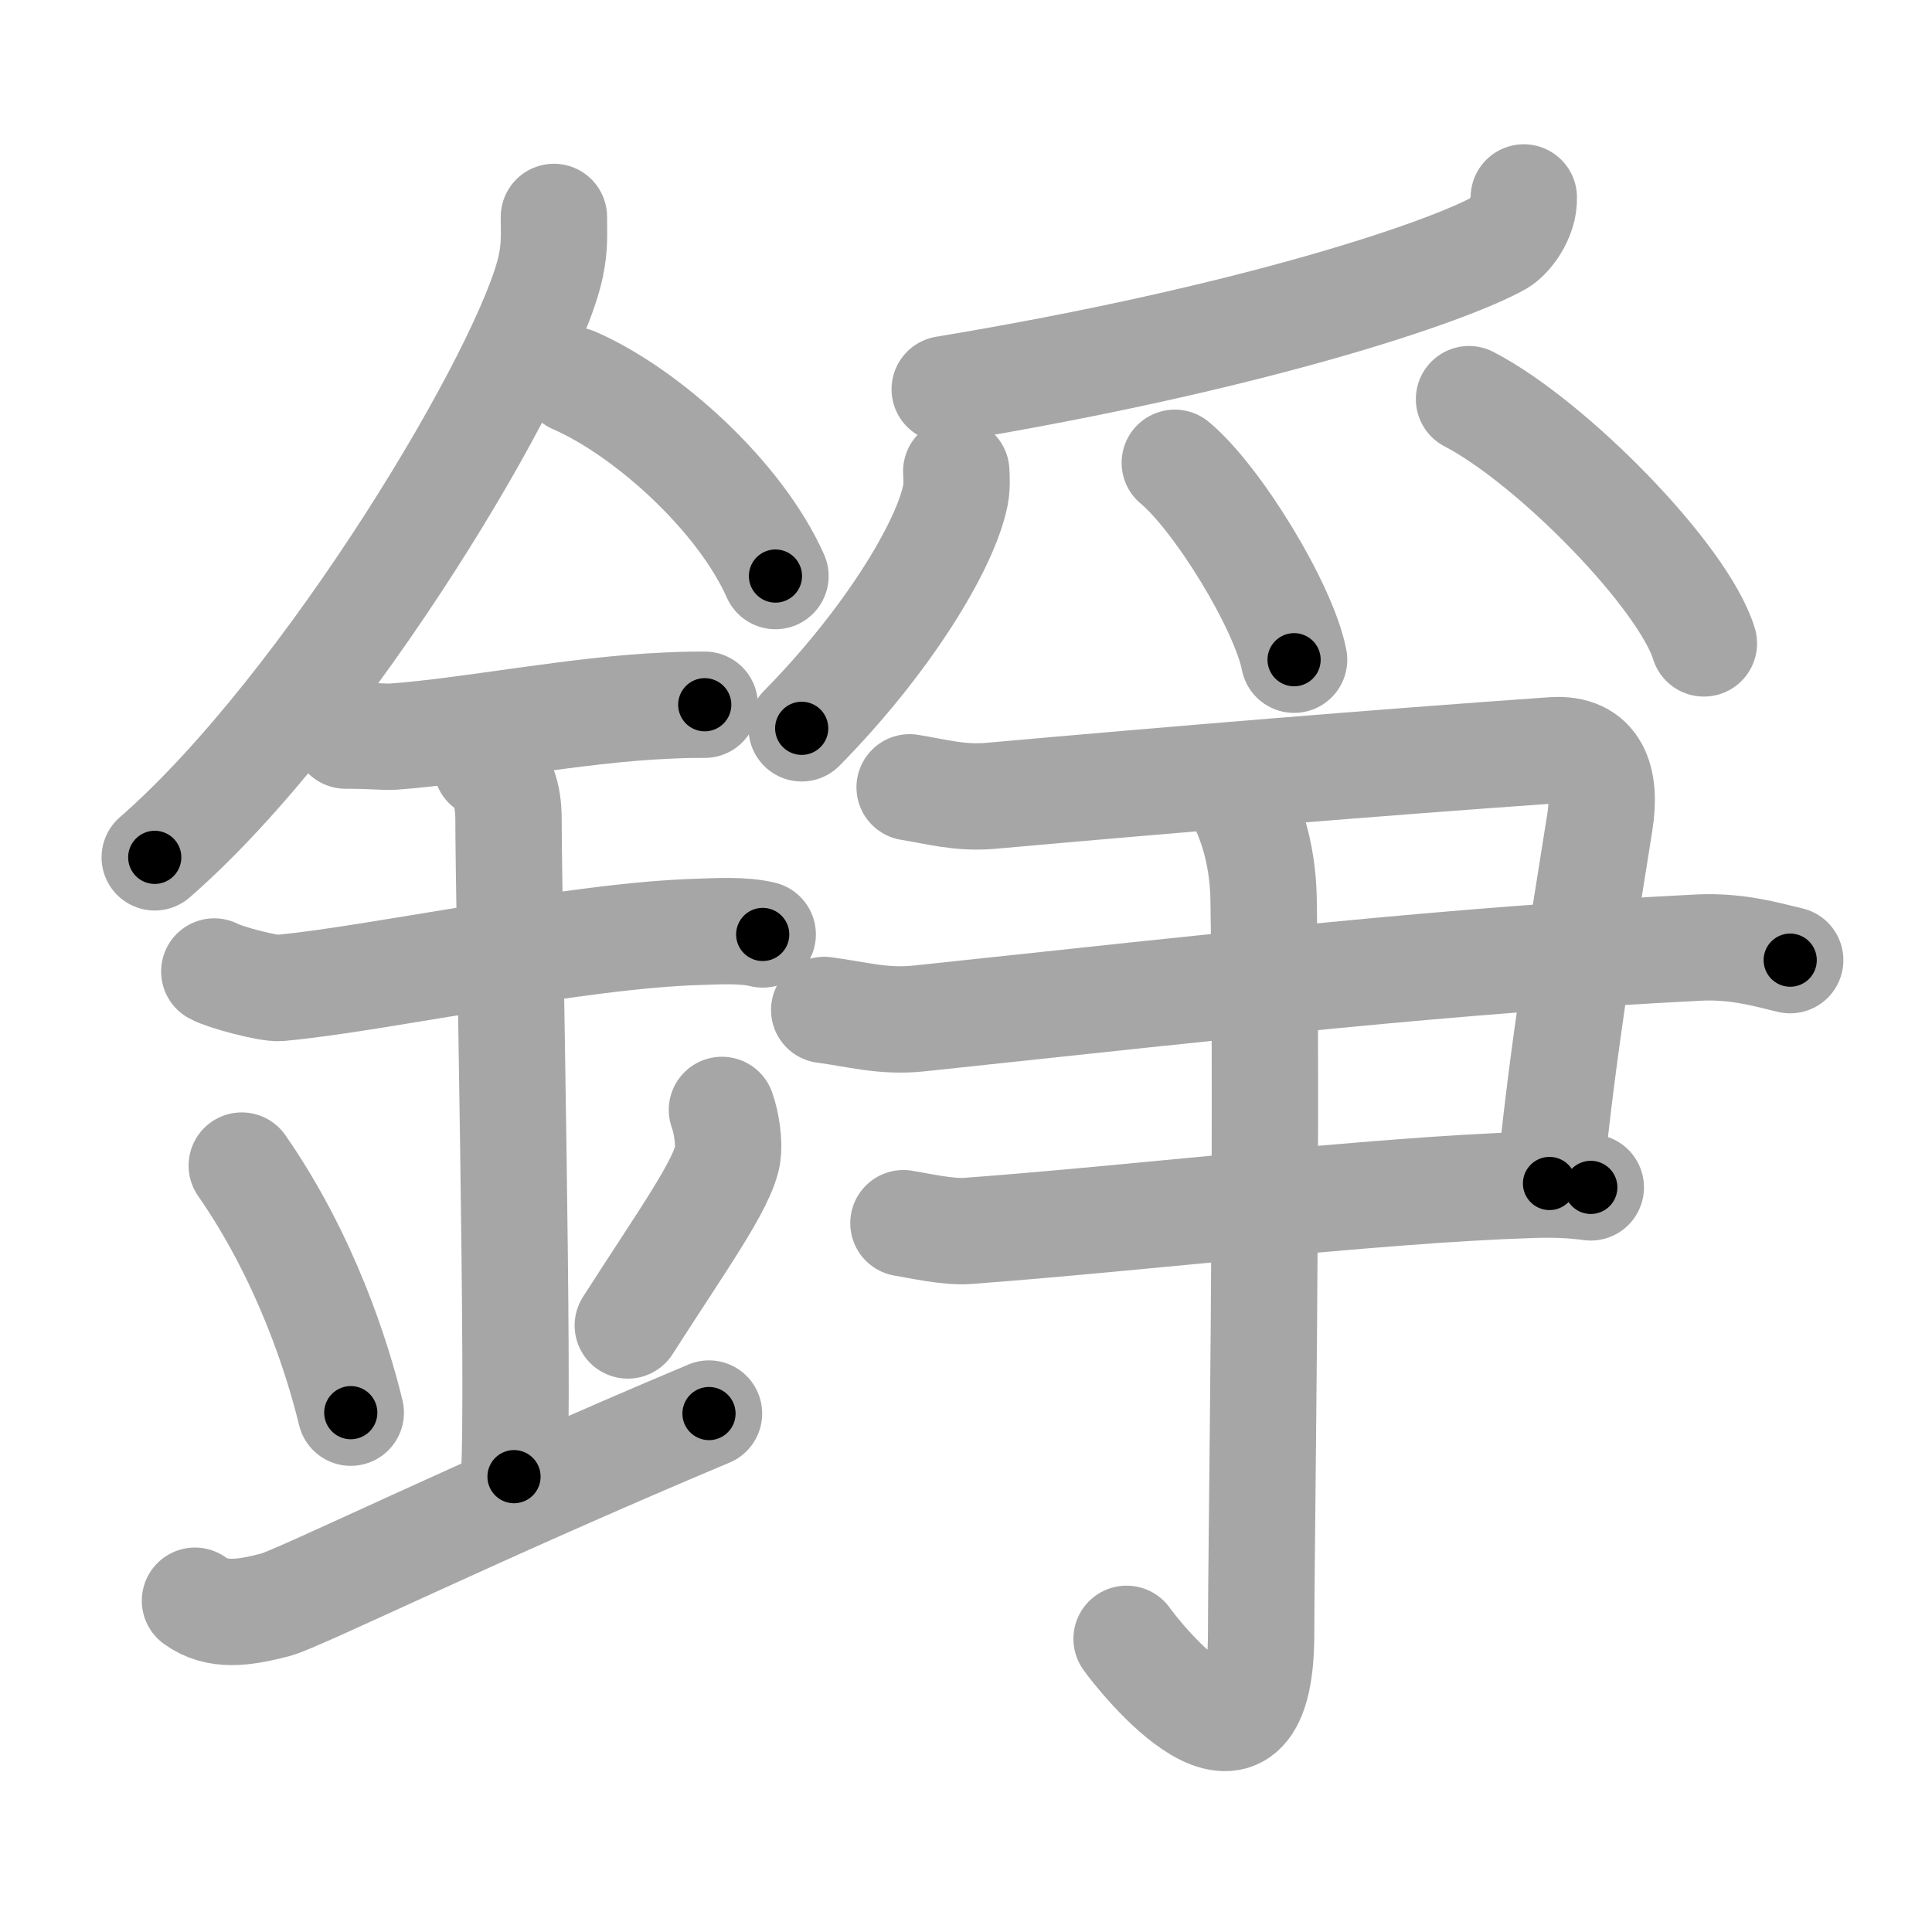 <svg xmlns="http://www.w3.org/2000/svg" viewBox="0 0 109 109" id="931a"><g fill="none" stroke="#a6a6a6" stroke-width="6" stroke-linecap="round" stroke-linejoin="round"><g><g><path d="M31.25,12.24c0,0.92,0.06,1.65-0.17,2.75c-1.2,5.74-12.6,24.89-22.35,33.38" /><path d="M32.39,21.46C36.5,23.25,41.75,28,43.75,32.5" /><path d="M19.5,41.5c1.5,0,2.18,0.09,2.67,0.06c4.33-0.31,10.33-1.53,15.44-1.75c0.74-0.03,0.9-0.05,2.15-0.05" /><path d="M12.09,54.81c0.59,0.33,3.06,0.98,3.67,0.93c5.49-0.49,16.74-2.99,23.78-3.17c0.75-0.02,2.38-0.13,3.49,0.15" /><path d="M27.45,43.19c1.24,0.78,1.24,2.52,1.24,3.14c0,4.35,0.62,32.63,0.31,36.98" /><path d="M13.64,65.76c3.63,5.23,5.41,10.89,6.15,13.94" /><path d="M40.73,62.62c0.28,0.77,0.42,1.89,0.32,2.54c-0.28,1.66-2.49,4.72-5.63,9.62" /><path d="M11,90.31c1.26,0.92,2.77,0.69,4.54,0.23C16.84,90.2,26.89,85.26,40,79.75" /></g><g><g><path d="M85.97,11.14c0.04,1.13-0.83,2.25-1.37,2.56c-2.93,1.64-13.82,5.36-31.3,8.26" /><path d="M53.95,26.59c0.02,0.34,0.05,0.88-0.05,1.37c-0.59,2.89-3.9,8.29-8.67,13.13" /><path d="M66.28,26.11c2.37,1.96,6.13,8.06,6.73,11.11" /><path d="M82.88,22.52c4.68,2.43,12.08,9.99,13.25,13.78" /></g><g><g><path d="M51.32,44.42c1.52,0.24,2.81,0.63,4.56,0.48c10.64-0.95,21.65-1.86,31.72-2.57c2.46-0.17,3.04,1.67,2.66,4.05c-0.99,6.23-2.08,12.78-2.84,20.39" /><path d="M46.5,56.98c1.85,0.24,3.3,0.69,5.35,0.48c17.9-1.9,29.81-3.28,44.01-4c2.27-0.11,4.11,0.48,5.14,0.71" /><path d="M50.97,69.01c0.9,0.15,2.51,0.51,3.58,0.44c9.86-0.73,22.83-2.31,31.79-2.6c1.43-0.05,2.33,0,3.41,0.14" /></g><g><path d="M69.87,44.95c0.48,0.87,1.37,2.86,1.42,5.77c0.23,13.95-0.14,36.7-0.14,41.45c0,10.05-6.96,1.19-7.59,0.29" /></g></g></g></g></g><g fill="none" stroke="#000" stroke-width="3" stroke-linecap="round" stroke-linejoin="round"><path d="M31.25,12.24c0,0.92,0.06,1.65-0.17,2.75c-1.2,5.74-12.6,24.89-22.35,33.38" stroke-dasharray="43.283" stroke-dashoffset="43.283"><animate attributeName="stroke-dashoffset" values="43.283;43.283;0" dur="0.433s" fill="freeze" begin="0s;931a.click" /></path><path d="M32.39,21.46C36.5,23.25,41.75,28,43.75,32.5" stroke-dasharray="16.134" stroke-dashoffset="16.134"><animate attributeName="stroke-dashoffset" values="16.134" fill="freeze" begin="931a.click" /><animate attributeName="stroke-dashoffset" values="16.134;16.134;0" keyTimes="0;0.729;1" dur="0.594s" fill="freeze" begin="0s;931a.click" /></path><path d="M19.5,41.5c1.5,0,2.18,0.09,2.67,0.06c4.33-0.31,10.33-1.53,15.44-1.75c0.74-0.03,0.9-0.05,2.15-0.05" stroke-dasharray="20.367" stroke-dashoffset="20.367"><animate attributeName="stroke-dashoffset" values="20.367" fill="freeze" begin="931a.click" /><animate attributeName="stroke-dashoffset" values="20.367;20.367;0" keyTimes="0;0.744;1" dur="0.798s" fill="freeze" begin="0s;931a.click" /></path><path d="M12.09,54.81c0.59,0.33,3.06,0.98,3.67,0.93c5.49-0.49,16.74-2.99,23.78-3.17c0.75-0.02,2.38-0.13,3.49,0.15" stroke-dasharray="31.314" stroke-dashoffset="31.314"><animate attributeName="stroke-dashoffset" values="31.314" fill="freeze" begin="931a.click" /><animate attributeName="stroke-dashoffset" values="31.314;31.314;0" keyTimes="0;0.718;1" dur="1.111s" fill="freeze" begin="0s;931a.click" /></path><path d="M27.45,43.19c1.24,0.78,1.24,2.52,1.24,3.14c0,4.35,0.62,32.63,0.31,36.98" stroke-dasharray="40.515" stroke-dashoffset="40.515"><animate attributeName="stroke-dashoffset" values="40.515" fill="freeze" begin="931a.click" /><animate attributeName="stroke-dashoffset" values="40.515;40.515;0" keyTimes="0;0.733;1" dur="1.516s" fill="freeze" begin="0s;931a.click" /></path><path d="M13.64,65.76c3.63,5.23,5.41,10.89,6.15,13.94" stroke-dasharray="15.32" stroke-dashoffset="15.32"><animate attributeName="stroke-dashoffset" values="15.32" fill="freeze" begin="931a.click" /><animate attributeName="stroke-dashoffset" values="15.32;15.32;0" keyTimes="0;0.908;1" dur="1.669s" fill="freeze" begin="0s;931a.click" /></path><path d="M40.73,62.62c0.28,0.77,0.42,1.89,0.32,2.54c-0.28,1.66-2.49,4.72-5.63,9.62" stroke-dasharray="13.767" stroke-dashoffset="13.767"><animate attributeName="stroke-dashoffset" values="13.767" fill="freeze" begin="931a.click" /><animate attributeName="stroke-dashoffset" values="13.767;13.767;0" keyTimes="0;0.859;1" dur="1.944s" fill="freeze" begin="0s;931a.click" /></path><path d="M11,90.31c1.26,0.92,2.77,0.69,4.54,0.23C16.84,90.2,26.89,85.26,40,79.75" stroke-dasharray="31.45" stroke-dashoffset="31.45"><animate attributeName="stroke-dashoffset" values="31.45" fill="freeze" begin="931a.click" /><animate attributeName="stroke-dashoffset" values="31.45;31.45;0" keyTimes="0;0.861;1" dur="2.258s" fill="freeze" begin="0s;931a.click" /></path><path d="M85.97,11.14c0.04,1.13-0.83,2.25-1.37,2.56c-2.93,1.64-13.82,5.36-31.3,8.26" stroke-dasharray="35.478" stroke-dashoffset="35.478"><animate attributeName="stroke-dashoffset" values="35.478" fill="freeze" begin="931a.click" /><animate attributeName="stroke-dashoffset" values="35.478;35.478;0" keyTimes="0;0.864;1" dur="2.613s" fill="freeze" begin="0s;931a.click" /></path><path d="M53.95,26.59c0.02,0.34,0.05,0.88-0.05,1.37c-0.59,2.89-3.9,8.29-8.67,13.13" stroke-dasharray="17.265" stroke-dashoffset="17.265"><animate attributeName="stroke-dashoffset" values="17.265" fill="freeze" begin="931a.click" /><animate attributeName="stroke-dashoffset" values="17.265;17.265;0" keyTimes="0;0.938;1" dur="2.786s" fill="freeze" begin="0s;931a.click" /></path><path d="M66.28,26.11c2.37,1.96,6.13,8.06,6.73,11.11" stroke-dasharray="13.135" stroke-dashoffset="13.135"><animate attributeName="stroke-dashoffset" values="13.135" fill="freeze" begin="931a.click" /><animate attributeName="stroke-dashoffset" values="13.135;13.135;0" keyTimes="0;0.914;1" dur="3.049s" fill="freeze" begin="0s;931a.click" /></path><path d="M82.88,22.52c4.68,2.43,12.08,9.99,13.25,13.78" stroke-dasharray="19.396" stroke-dashoffset="19.396"><animate attributeName="stroke-dashoffset" values="19.396" fill="freeze" begin="931a.click" /><animate attributeName="stroke-dashoffset" values="19.396;19.396;0" keyTimes="0;0.94;1" dur="3.243s" fill="freeze" begin="0s;931a.click" /></path><path d="M51.32,44.42c1.52,0.24,2.81,0.63,4.56,0.48c10.64-0.95,21.65-1.86,31.72-2.57c2.46-0.17,3.04,1.67,2.66,4.05c-0.99,6.23-2.08,12.78-2.84,20.39" stroke-dasharray="62.847" stroke-dashoffset="62.847"><animate attributeName="stroke-dashoffset" values="62.847" fill="freeze" begin="931a.click" /><animate attributeName="stroke-dashoffset" values="62.847;62.847;0" keyTimes="0;0.873;1" dur="3.716s" fill="freeze" begin="0s;931a.click" /></path><path d="M46.5,56.98c1.85,0.24,3.3,0.69,5.35,0.48c17.9-1.9,29.81-3.28,44.01-4c2.27-0.11,4.11,0.48,5.14,0.71" stroke-dasharray="54.799" stroke-dashoffset="54.799"><animate attributeName="stroke-dashoffset" values="54.799" fill="freeze" begin="931a.click" /><animate attributeName="stroke-dashoffset" values="54.799;54.799;0" keyTimes="0;0.871;1" dur="4.264s" fill="freeze" begin="0s;931a.click" /></path><path d="M50.97,69.01c0.9,0.15,2.51,0.51,3.58,0.44c9.86-0.73,22.83-2.31,31.79-2.6c1.43-0.05,2.33,0,3.41,0.14" stroke-dasharray="38.933" stroke-dashoffset="38.933"><animate attributeName="stroke-dashoffset" values="38.933" fill="freeze" begin="931a.click" /><animate attributeName="stroke-dashoffset" values="38.933;38.933;0" keyTimes="0;0.916;1" dur="4.653s" fill="freeze" begin="0s;931a.click" /></path><path d="M69.87,44.95c0.48,0.87,1.37,2.86,1.42,5.77c0.23,13.95-0.14,36.7-0.14,41.45c0,10.05-6.96,1.19-7.59,0.29" stroke-dasharray="60.44" stroke-dashoffset="60.44"><animate attributeName="stroke-dashoffset" values="60.44" fill="freeze" begin="931a.click" /><animate attributeName="stroke-dashoffset" values="60.44;60.44;0" keyTimes="0;0.911;1" dur="5.107s" fill="freeze" begin="0s;931a.click" /></path></g></svg>